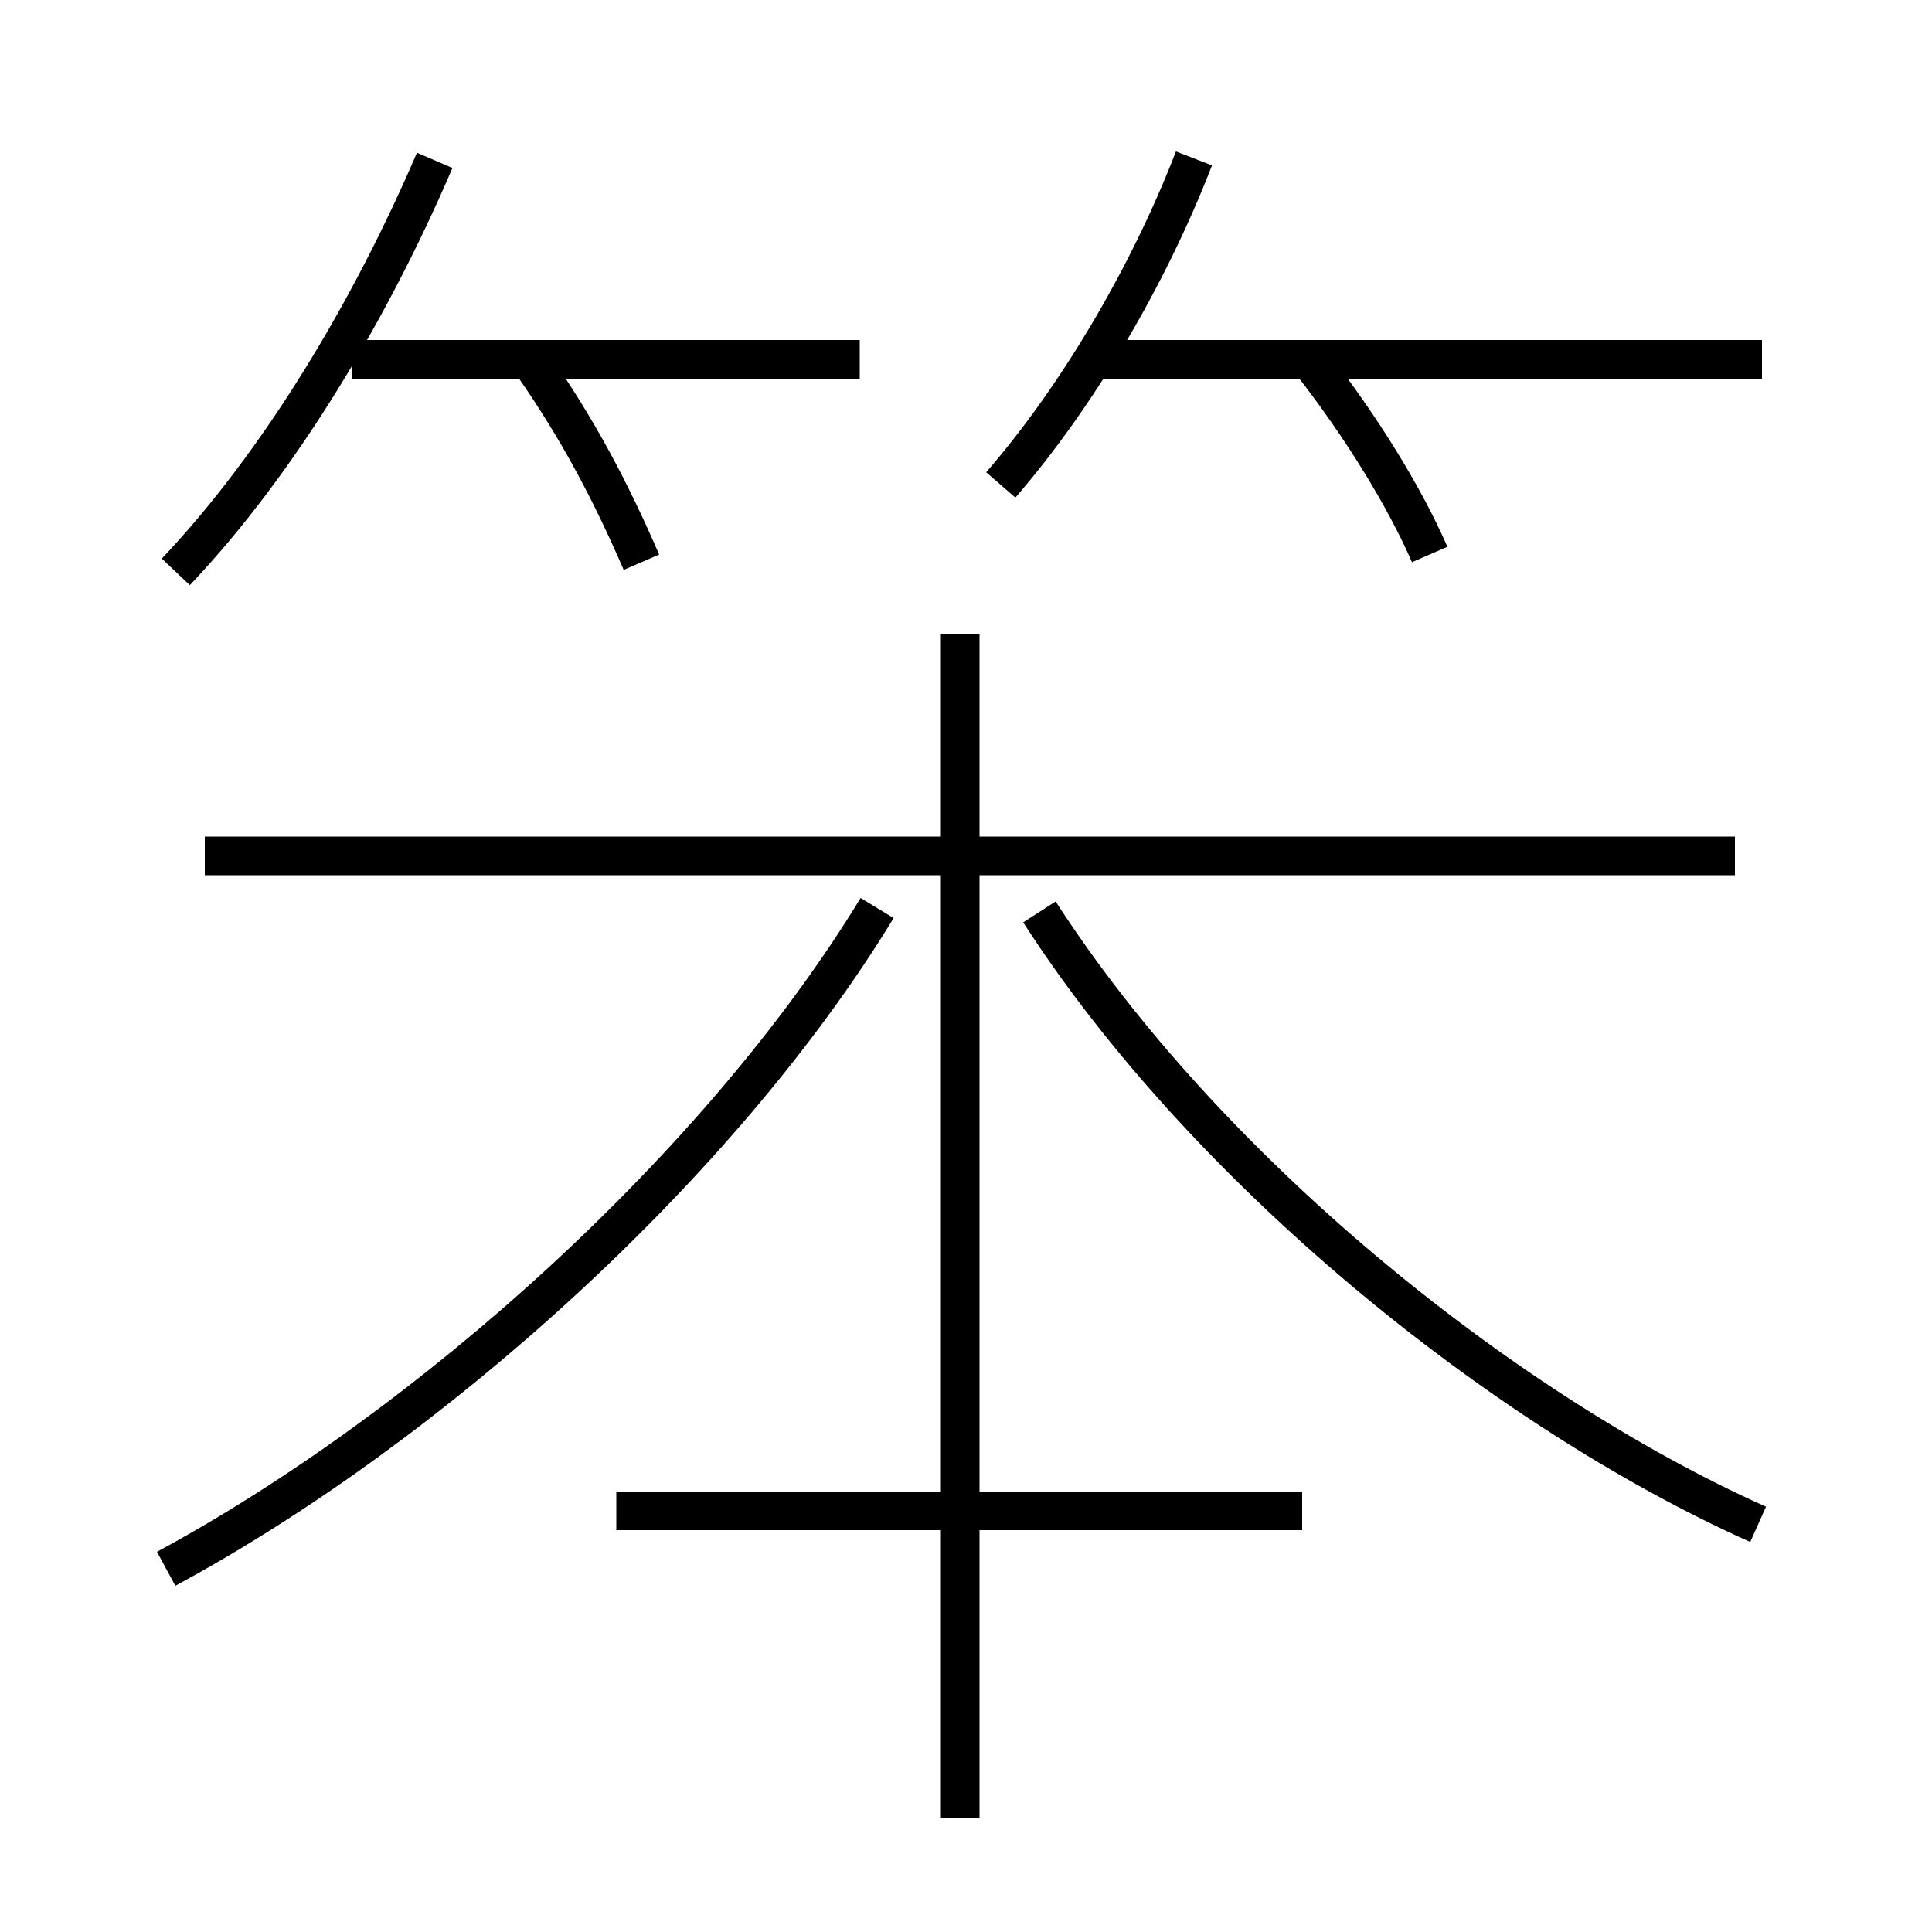 <?xml version='1.0' encoding='utf8'?>
<svg viewBox="0.0 -6.0 50.0 50.0" version="1.1" xmlns="http://www.w3.org/2000/svg">
<rect x="0.0" y="-6.0" width="50.0" height="50.0" fill="#808080" stroke="none"/>
<rect x="-1000" y="-1000" width="2000" height="2000" stroke="white" fill="white"/>
<g style="fill:white;stroke:#000000;  stroke-width:1">
<path d="M 4.3 -3.4 C 11.15 -7.1 18.65 -13.85 22.7 -20.5 M 33.7 -4.9 L 15.95 -4.9 M 24.85 3.05 L 24.85 -27.6 M 4.55 -29.2 C 7.25 -32.05 9.6 -36.0 11.25 -39.85 M 16.6 -29.45 C 15.8 -31.3 14.95 -32.9 13.8 -34.55 M 44.9 -21.85 L 5.3 -21.85 M 45.5 -4.55 C 38.8 -7.55 31.15 -13.8 26.9 -20.4 M 22.25 -34.7 L 9.1 -34.7 M 25.9 -31.45 C 27.85 -33.7 29.7 -36.8 30.9 -39.9 M 37.0 -29.65 C 36.35 -31.15 35.2 -33.0 33.95 -34.6 M 45.6 -34.7 L 28.3 -34.7" transform="translate(0.0 38.0)" />
</g>
</svg>